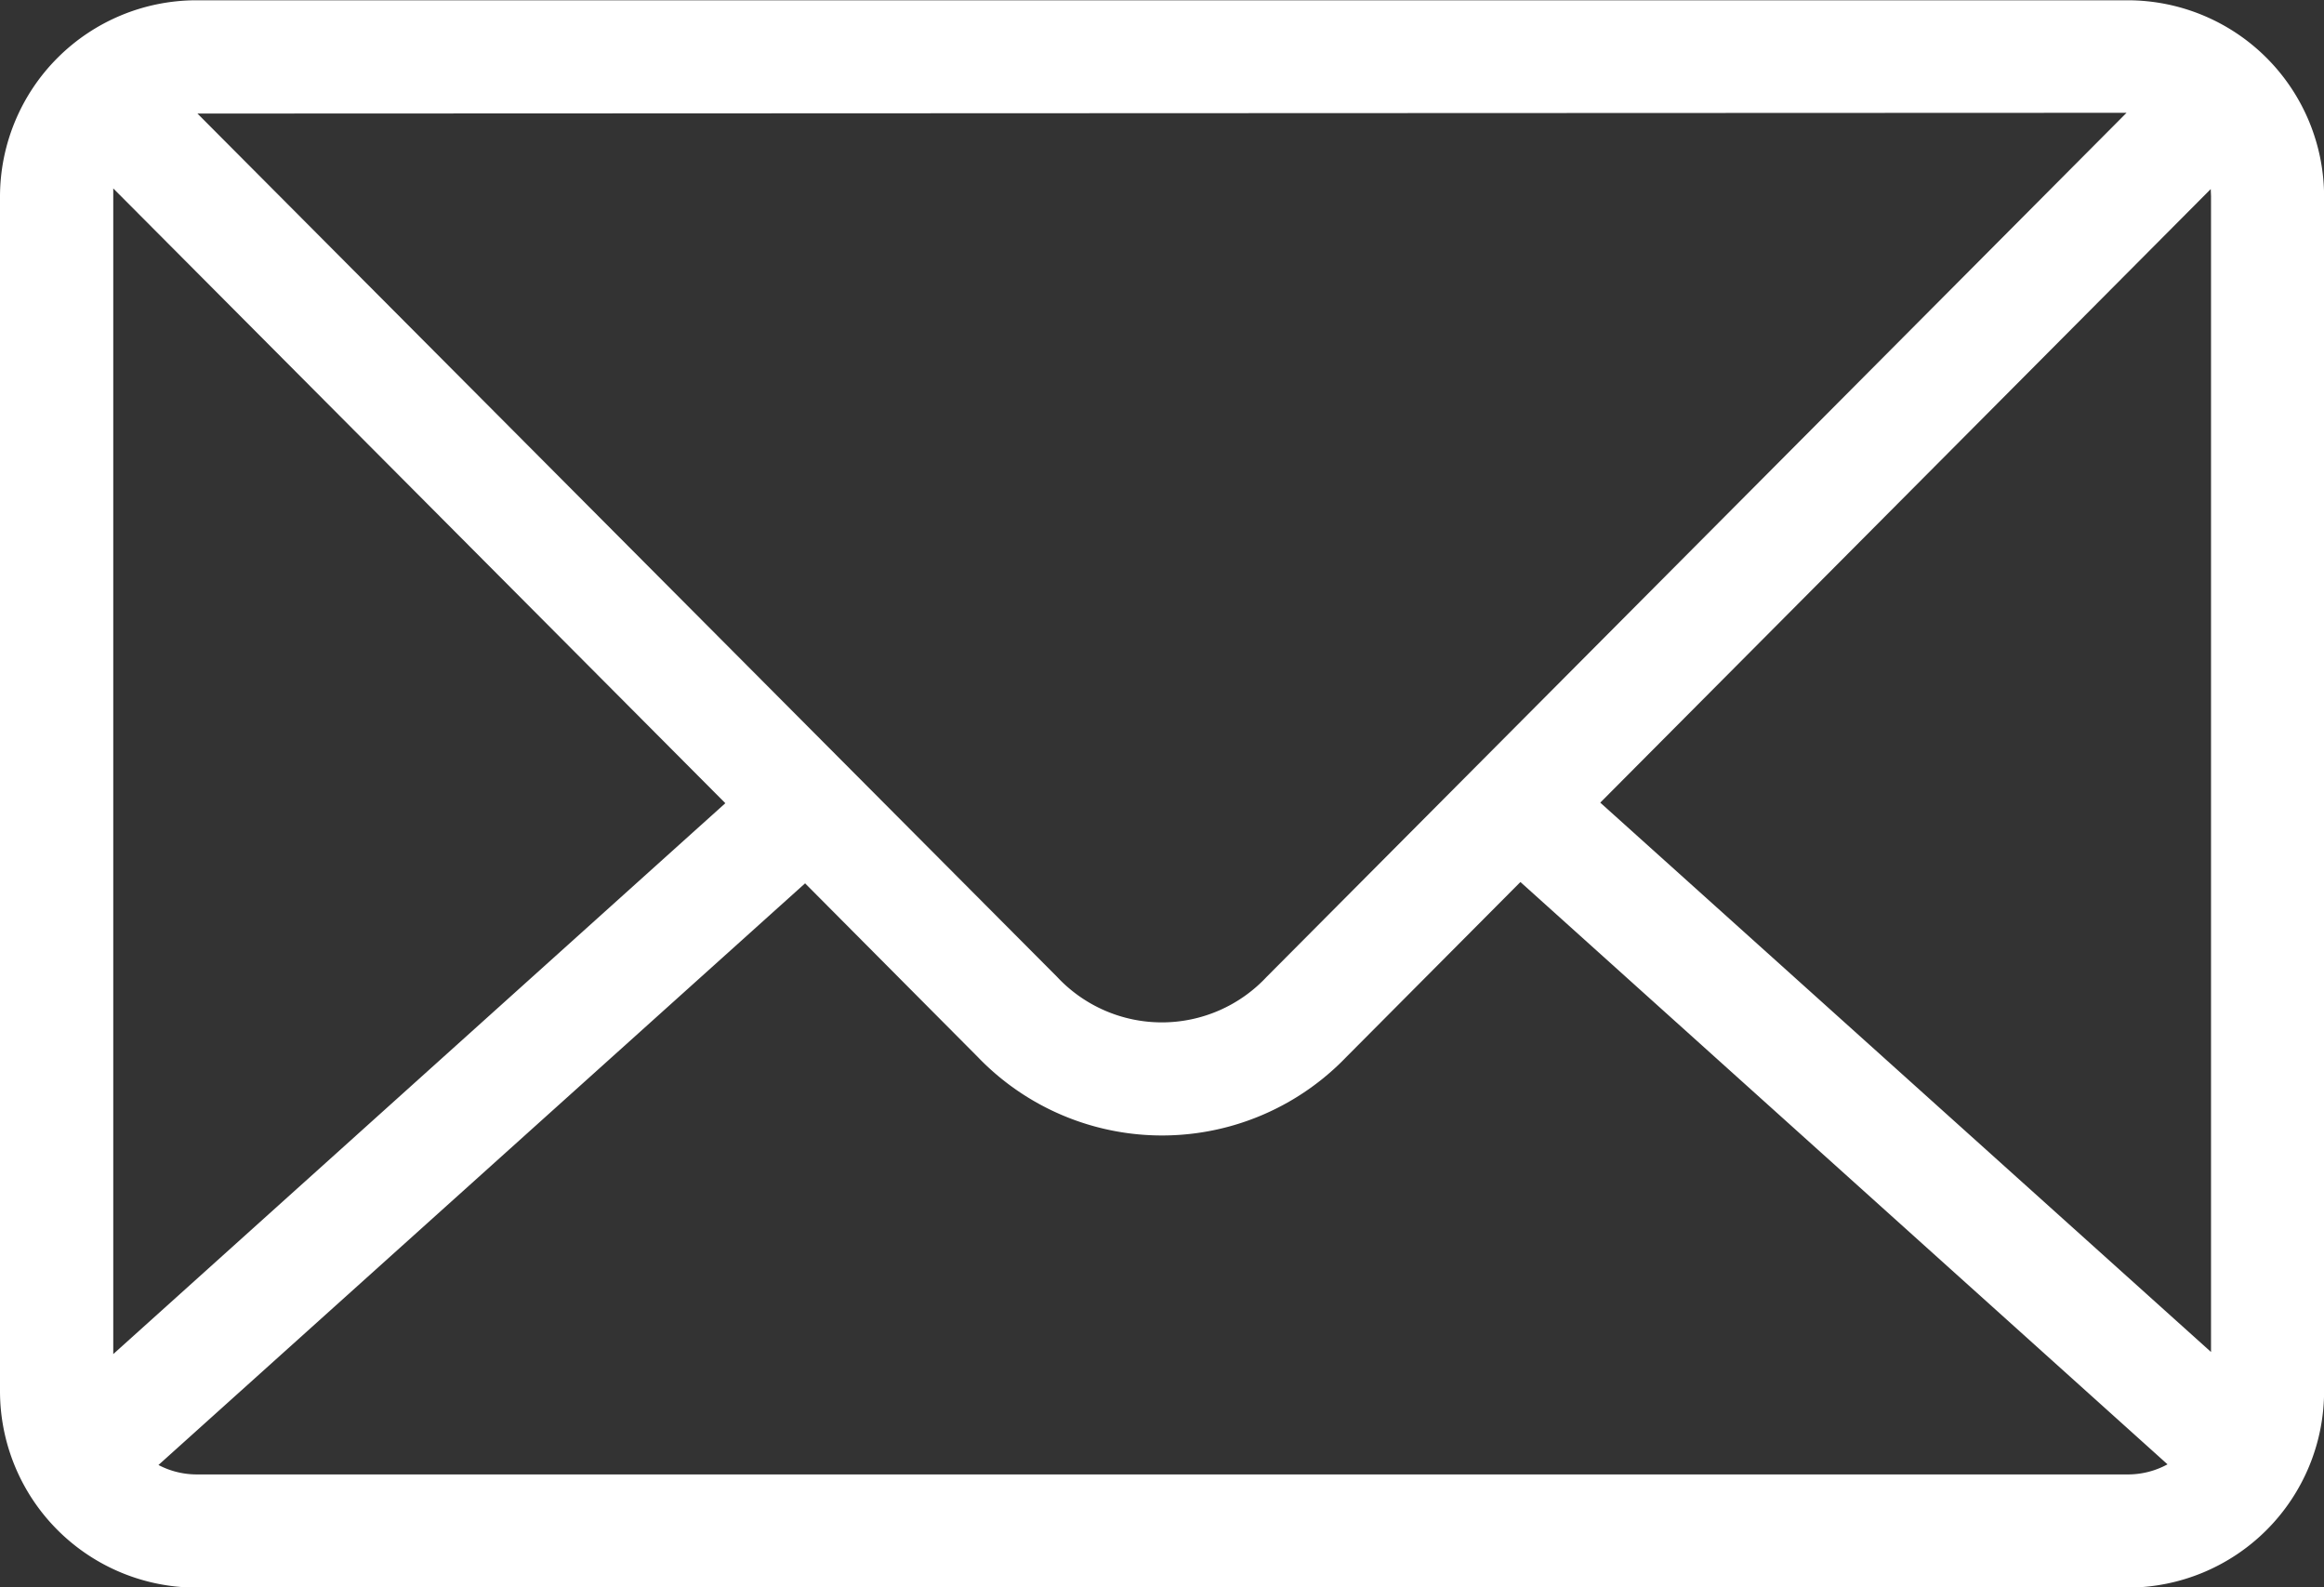 <svg xmlns="http://www.w3.org/2000/svg" xmlns:xlink="http://www.w3.org/1999/xlink" width="24.623" height="16.815" viewBox="0 0 24.623 16.815"><rect x="0" y="0" width="24.623" height="16.815" fill="#333333" stroke="none"/><defs><clipPath id="a"><rect width="24.623" height="16.815" transform="translate(0 0)" fill="#fff"/></clipPath></defs><g transform="translate(0 0.003)"><g transform="translate(0 -0.003)" clip-path="url(#a)"><path d="M2.078,0H22.546a2.082,2.082,0,0,1,2.078,2.078v12.66a2.082,2.082,0,0,1-2.078,2.078H2.078A2.082,2.082,0,0,1,0,14.734V2.075A2.082,2.082,0,0,1,2.078,0m.014,1.2L11.2,10.346a1.519,1.519,0,0,0,2.22,0l9.111-9.154Zm21.331.8-6.468,6.5,6.471,5.82V2.075ZM16.109,9.341l-1.843,1.852a2.708,2.708,0,0,1-3.908,0L8.53,9.355,1.679,15.517a.873.873,0,0,0,.4.1H22.546a.873.873,0,0,0,.419-.107ZM7.685,8.506,1.2,1.993l0,.082V14.342Z" transform="translate(0 0.003)" fill="#fff"/></g></g></svg>